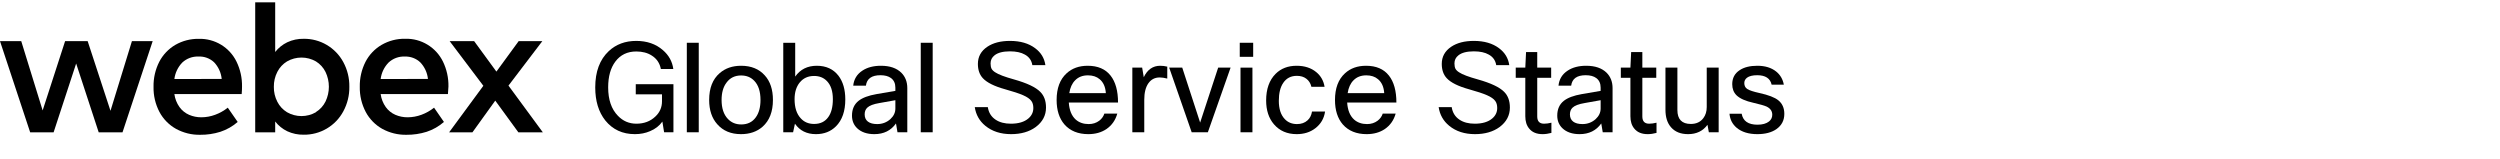 <svg width="378" height="24" viewBox="0 0 378 24" fill="none" xmlns="http://www.w3.org/2000/svg">
<path d="M19.948 6.22H23.085L18.523 20.009H14.924L11.514 9.603L8.105 20.009H4.562L0 6.22H3.211L6.448 16.698L9.844 6.22H13.254L16.706 16.755L19.948 6.22Z" fill="black"/>
<path d="M36.542 14.221H26.365C26.459 14.932 26.726 15.609 27.142 16.194C27.511 16.704 28.01 17.107 28.588 17.359C29.176 17.613 29.811 17.741 30.452 17.734C31.163 17.732 31.867 17.603 32.532 17.354C33.222 17.102 33.867 16.739 34.44 16.28L35.938 18.438C35.174 19.104 34.285 19.61 33.322 19.927C32.334 20.237 31.303 20.39 30.267 20.38C28.991 20.405 27.73 20.095 26.611 19.482C25.552 18.889 24.686 18.005 24.112 16.936C23.496 15.763 23.187 14.454 23.215 13.129C23.188 11.817 23.485 10.519 24.078 9.349C24.629 8.284 25.47 7.397 26.503 6.789C27.588 6.165 28.822 5.849 30.072 5.874C31.253 5.842 32.417 6.15 33.427 6.762C34.437 7.375 35.248 8.265 35.765 9.327C36.335 10.501 36.619 11.794 36.594 13.099C36.598 13.388 36.581 13.764 36.542 14.221ZM33.521 11.934C33.428 10.989 33.022 10.102 32.368 9.413C32.055 9.12 31.686 8.892 31.282 8.743C30.879 8.595 30.45 8.529 30.021 8.55C29.569 8.53 29.117 8.6 28.693 8.757C28.269 8.914 27.881 9.155 27.552 9.465C26.9 10.143 26.484 11.014 26.365 11.947L33.521 11.934Z" fill="black"/>
<path d="M49.416 6.798C50.466 7.419 51.327 8.314 51.906 9.387C52.526 10.531 52.841 11.815 52.821 13.116C52.841 14.416 52.526 15.698 51.906 16.841C51.327 17.919 50.463 18.818 49.408 19.439C48.354 20.061 47.149 20.382 45.925 20.367C45.066 20.385 44.214 20.206 43.434 19.845C42.72 19.5 42.095 18.995 41.609 18.369V20.009H38.588V0.35H41.609V7.86C42.097 7.237 42.722 6.736 43.434 6.392C44.213 6.027 45.065 5.847 45.925 5.866C47.152 5.851 48.36 6.173 49.416 6.798ZM47.768 16.944C48.394 16.559 48.899 16.004 49.222 15.343C49.554 14.647 49.726 13.885 49.726 13.114C49.726 12.343 49.554 11.581 49.222 10.885C48.897 10.225 48.393 9.67 47.768 9.284C47.103 8.903 46.35 8.703 45.584 8.703C44.818 8.703 44.065 8.903 43.4 9.284C42.773 9.665 42.264 10.213 41.933 10.868C41.574 11.567 41.393 12.344 41.406 13.129C41.392 13.914 41.573 14.689 41.933 15.386C42.264 16.041 42.773 16.589 43.4 16.97C44.065 17.351 44.818 17.551 45.584 17.551C46.35 17.551 47.103 17.351 47.768 16.97V16.944Z" fill="black"/>
<path d="M67.727 14.221H57.555C57.649 14.932 57.916 15.609 58.332 16.194C58.7 16.705 59.2 17.107 59.778 17.359C60.366 17.613 61.001 17.741 61.642 17.734C62.352 17.731 63.056 17.602 63.722 17.355C64.412 17.102 65.056 16.739 65.63 16.28L67.123 18.438C66.362 19.104 65.474 19.611 64.512 19.927C63.522 20.237 62.489 20.39 61.452 20.38C60.176 20.404 58.916 20.094 57.797 19.482C56.74 18.887 55.875 18.004 55.302 16.936C54.684 15.764 54.374 14.454 54.4 13.129C54.374 11.817 54.67 10.519 55.263 9.349C55.814 8.284 56.655 7.397 57.689 6.789C58.779 6.156 60.023 5.835 61.284 5.862C62.464 5.83 63.628 6.139 64.637 6.752C65.647 7.364 66.459 8.253 66.976 9.314C67.546 10.488 67.83 11.781 67.805 13.086C67.788 13.388 67.757 13.764 67.727 14.221ZM64.706 11.934C64.607 10.995 64.2 10.115 63.55 9.431C63.238 9.135 62.871 8.905 62.469 8.754C62.067 8.603 61.639 8.533 61.21 8.55C60.758 8.529 60.307 8.599 59.883 8.756C59.459 8.914 59.071 9.155 58.742 9.465C58.088 10.142 57.672 11.013 57.555 11.947L64.706 11.934Z" fill="black"/>
<path d="M82.077 20.009H78.379L74.883 15.214L71.43 20.009H67.904L73.083 12.97L67.986 6.22H71.689L75.056 10.825L78.422 6.22H82L76.881 12.944L82.077 20.009Z" fill="black"/>
<path d="M267.966 17.35C267.966 16.799 267.678 16.385 267.101 16.109C266.763 15.959 266.105 15.771 265.128 15.546C263.925 15.282 263.066 14.9 262.553 14.399C262.127 13.973 261.914 13.415 261.914 12.726C261.914 11.811 262.283 11.11 263.022 10.621C263.687 10.17 264.583 9.944 265.71 9.944C266.876 9.944 267.822 10.232 268.548 10.809C269.175 11.31 269.563 11.974 269.714 12.801H267.872C267.659 11.849 266.932 11.373 265.691 11.373C265.002 11.373 264.489 11.498 264.15 11.749C263.875 11.962 263.737 12.231 263.737 12.557C263.737 12.958 263.887 13.259 264.188 13.459C264.501 13.66 265.109 13.86 266.011 14.061C267.389 14.361 268.348 14.731 268.887 15.17C269.488 15.658 269.789 16.341 269.789 17.218C269.789 18.196 269.388 18.966 268.586 19.53C267.859 20.031 266.901 20.282 265.71 20.282C264.407 20.282 263.373 19.969 262.609 19.342C261.945 18.791 261.575 18.077 261.5 17.2H263.342C263.542 18.302 264.338 18.854 265.729 18.854C266.481 18.854 267.064 18.691 267.477 18.365C267.803 18.102 267.966 17.763 267.966 17.35Z" fill="black"/>
<path d="M251.817 10.226H253.622V16.635C253.622 18.039 254.298 18.741 255.652 18.741C256.479 18.741 257.112 18.446 257.55 17.857C257.888 17.406 258.058 16.849 258.058 16.184V10.226H259.862V20H258.377L258.17 18.872C257.481 19.812 256.504 20.282 255.238 20.282C254.123 20.282 253.265 19.937 252.663 19.248C252.099 18.609 251.817 17.726 251.817 16.598V10.226Z" fill="black"/>
<path d="M250.465 18.552V20.094C250.001 20.219 249.556 20.282 249.13 20.282C248.228 20.282 247.551 20 247.1 19.436C246.712 18.972 246.518 18.352 246.518 17.575V11.767H245.07V10.226H246.518L246.63 7.876H248.322V10.226H250.427V11.767H248.322V17.613C248.322 18.34 248.667 18.703 249.356 18.703C249.682 18.703 250.051 18.653 250.465 18.552Z" fill="black"/>
<path d="M237.561 12.952H235.644C235.744 11.974 236.208 11.216 237.035 10.677C237.774 10.189 238.708 9.944 239.835 9.944C241.176 9.944 242.204 10.295 242.918 10.997C243.519 11.598 243.82 12.375 243.82 13.328V20H242.335L242.11 18.666C241.345 19.743 240.255 20.282 238.839 20.282C237.724 20.282 236.853 19.981 236.227 19.38C235.713 18.879 235.456 18.246 235.456 17.481C235.456 16.517 235.788 15.771 236.452 15.245C237.041 14.781 237.943 14.443 239.159 14.23L242.016 13.741V13.252C242.016 12.613 241.797 12.131 241.358 11.805C240.969 11.517 240.437 11.373 239.76 11.373C238.432 11.373 237.699 11.899 237.561 12.952ZM239.272 18.76C240.036 18.76 240.7 18.509 241.264 18.008C241.765 17.544 242.016 17.012 242.016 16.41V15.151L239.591 15.583C238.701 15.733 238.094 15.965 237.768 16.279C237.505 16.529 237.373 16.867 237.373 17.294C237.373 17.77 237.536 18.133 237.862 18.384C238.188 18.634 238.658 18.76 239.272 18.76Z" fill="black"/>
<path d="M234.573 18.552V20.094C234.109 20.219 233.665 20.282 233.239 20.282C232.336 20.282 231.66 20 231.209 19.436C230.82 18.972 230.626 18.352 230.626 17.575V11.767H229.179V10.226H230.626L230.739 7.876H232.43V10.226H234.536V11.767H232.43V17.613C232.43 18.34 232.775 18.703 233.464 18.703C233.79 18.703 234.16 18.653 234.573 18.552Z" fill="black"/>
<path d="M226.378 16.335C226.378 15.884 226.278 15.527 226.077 15.263C225.852 14.95 225.438 14.662 224.837 14.399C224.235 14.136 223.327 13.835 222.112 13.497C220.483 13.046 219.361 12.488 218.747 11.824C218.246 11.285 217.995 10.565 217.995 9.662C217.995 8.572 218.471 7.708 219.424 7.068C220.301 6.48 221.441 6.185 222.845 6.185C224.411 6.185 225.683 6.555 226.66 7.294C227.537 7.946 228.051 8.798 228.201 9.85H226.228C226.115 9.136 225.739 8.603 225.1 8.253C224.536 7.927 223.784 7.764 222.845 7.764C221.792 7.764 221.015 7.964 220.514 8.365C220.113 8.679 219.912 9.086 219.912 9.587C219.912 9.913 219.963 10.182 220.063 10.395C220.176 10.596 220.364 10.777 220.627 10.94C221.115 11.266 222.061 11.623 223.465 12.012C225.42 12.563 226.742 13.19 227.431 13.891C228.007 14.468 228.295 15.257 228.295 16.26C228.295 17.45 227.775 18.434 226.735 19.21C225.758 19.925 224.517 20.282 223.014 20.282C221.447 20.282 220.151 19.862 219.123 19.023C218.233 18.296 217.701 17.356 217.525 16.203H219.499C219.624 17.03 220.019 17.663 220.683 18.102C221.285 18.503 222.049 18.703 222.976 18.703C224.129 18.703 225.012 18.44 225.626 17.914C226.128 17.488 226.378 16.961 226.378 16.335Z" fill="black"/>
<path d="M209.067 17.181H211.022C210.746 18.171 210.201 18.948 209.387 19.511C208.622 20.025 207.708 20.282 206.643 20.282C205.101 20.282 203.898 19.793 203.034 18.816C202.244 17.901 201.85 16.667 201.85 15.113C201.85 13.346 202.351 12.006 203.353 11.091C204.18 10.326 205.245 9.944 206.549 9.944C208.077 9.944 209.23 10.439 210.007 11.429C210.759 12.382 211.135 13.741 211.135 15.508H203.692C203.767 16.661 204.118 17.519 204.744 18.083C205.258 18.534 205.909 18.76 206.699 18.76C207.313 18.76 207.845 18.59 208.297 18.252C208.672 17.964 208.929 17.607 209.067 17.181ZM206.586 11.392C205.784 11.392 205.139 11.642 204.65 12.143C204.187 12.607 203.892 13.252 203.767 14.079H209.293C209.23 13.14 208.917 12.438 208.353 11.974C207.902 11.586 207.313 11.392 206.586 11.392Z" fill="black"/>
<path d="M198.377 16.861H200.351C200.2 17.914 199.705 18.76 198.866 19.399C198.101 19.988 197.168 20.282 196.065 20.282C194.624 20.282 193.478 19.787 192.626 18.797C191.836 17.882 191.441 16.68 191.441 15.188C191.441 13.459 191.918 12.118 192.87 11.166C193.684 10.352 194.743 9.944 196.046 9.944C197.249 9.944 198.239 10.264 199.016 10.903C199.705 11.467 200.125 12.206 200.275 13.121H198.283C198.158 12.595 197.901 12.187 197.512 11.899C197.137 11.611 196.66 11.467 196.084 11.467C195.194 11.467 194.511 11.818 194.035 12.519C193.584 13.171 193.359 14.079 193.359 15.245C193.359 16.46 193.659 17.381 194.261 18.008C194.737 18.509 195.351 18.76 196.103 18.76C196.754 18.76 197.287 18.572 197.7 18.196C198.064 17.87 198.289 17.425 198.377 16.861Z" fill="black"/>
<path d="M189.481 8.591H187.451V6.467H189.481V8.591ZM189.368 20H187.564V10.226H189.368V20Z" fill="black"/>
<path d="M184.187 10.226H186.066L182.627 20H180.183L176.781 10.226H178.755L181.461 18.534L184.187 10.226Z" fill="black"/>
<path d="M173.013 20H171.209V10.226H172.694L172.938 11.674C173.49 10.521 174.317 9.944 175.419 9.944C175.783 9.944 176.14 9.988 176.491 10.076V11.88C176.065 11.768 175.682 11.711 175.344 11.711C174.617 11.711 174.047 12.006 173.634 12.595C173.22 13.184 173.013 14.017 173.013 15.094V20Z" fill="black"/>
<path d="M166.978 17.181H168.933C168.657 18.171 168.112 18.948 167.298 19.511C166.533 20.025 165.619 20.282 164.554 20.282C163.012 20.282 161.809 19.793 160.945 18.816C160.155 17.901 159.761 16.667 159.761 15.113C159.761 13.346 160.262 12.006 161.264 11.091C162.091 10.326 163.157 9.944 164.46 9.944C165.988 9.944 167.141 10.439 167.918 11.429C168.67 12.382 169.046 13.741 169.046 15.508H161.603C161.678 16.661 162.029 17.519 162.655 18.083C163.169 18.534 163.821 18.76 164.61 18.76C165.224 18.76 165.757 18.59 166.208 18.252C166.584 17.964 166.84 17.607 166.978 17.181ZM164.497 11.392C163.695 11.392 163.05 11.642 162.561 12.143C162.098 12.607 161.803 13.252 161.678 14.079H167.204C167.141 13.14 166.828 12.438 166.264 11.974C165.813 11.586 165.224 11.392 164.497 11.392Z" fill="black"/>
<path d="M156.24 16.335C156.24 15.884 156.139 15.527 155.939 15.263C155.713 14.95 155.3 14.662 154.698 14.399C154.097 14.136 153.188 13.835 151.973 13.497C150.344 13.046 149.222 12.488 148.608 11.824C148.107 11.285 147.857 10.565 147.857 9.662C147.857 8.572 148.333 7.708 149.285 7.068C150.162 6.48 151.303 6.185 152.706 6.185C154.272 6.185 155.544 6.555 156.521 7.294C157.399 7.946 157.912 8.798 158.063 9.85H156.089C155.976 9.136 155.6 8.603 154.961 8.253C154.398 7.927 153.646 7.764 152.706 7.764C151.653 7.764 150.876 7.964 150.375 8.365C149.974 8.679 149.774 9.086 149.774 9.587C149.774 9.913 149.824 10.182 149.924 10.395C150.037 10.596 150.225 10.777 150.488 10.94C150.977 11.266 151.923 11.623 153.326 12.012C155.281 12.563 156.603 13.19 157.292 13.891C157.869 14.468 158.157 15.257 158.157 16.26C158.157 17.45 157.637 18.434 156.597 19.21C155.619 19.925 154.379 20.282 152.875 20.282C151.309 20.282 150.012 19.862 148.984 19.023C148.095 18.296 147.562 17.356 147.387 16.203H149.36C149.486 17.03 149.88 17.663 150.544 18.102C151.146 18.503 151.91 18.703 152.837 18.703C153.99 18.703 154.874 18.44 155.488 17.914C155.989 17.488 156.24 16.961 156.24 16.335Z" fill="black"/>
<path d="M141.022 6.467V20H139.218V6.467H141.022Z" fill="black"/>
<path d="M130.925 12.952H129.008C129.109 11.974 129.572 11.216 130.399 10.677C131.138 10.189 132.072 9.944 133.2 9.944C134.541 9.944 135.568 10.295 136.282 10.997C136.884 11.598 137.184 12.375 137.184 13.328V20H135.7L135.474 18.666C134.71 19.743 133.62 20.282 132.204 20.282C131.088 20.282 130.217 19.981 129.591 19.38C129.077 18.879 128.82 18.246 128.82 17.481C128.82 16.517 129.152 15.771 129.816 15.245C130.405 14.781 131.308 14.443 132.523 14.23L135.38 13.741V13.252C135.38 12.613 135.161 12.131 134.722 11.805C134.334 11.517 133.801 11.373 133.125 11.373C131.796 11.373 131.063 11.899 130.925 12.952ZM132.636 18.76C133.4 18.76 134.064 18.509 134.628 18.008C135.129 17.544 135.38 17.012 135.38 16.41V15.151L132.955 15.583C132.066 15.733 131.458 15.965 131.132 16.279C130.869 16.529 130.737 16.867 130.737 17.294C130.737 17.77 130.9 18.133 131.226 18.384C131.552 18.634 132.022 18.76 132.636 18.76Z" fill="black"/>
<path d="M119.915 20H118.43V6.467H120.234V11.579C120.998 10.489 122.089 9.944 123.505 9.944C124.908 9.944 125.998 10.445 126.775 11.448C127.464 12.35 127.809 13.546 127.809 15.038C127.809 16.805 127.339 18.158 126.399 19.098C125.61 19.887 124.601 20.282 123.373 20.282C121.982 20.282 120.923 19.755 120.196 18.703L119.915 20ZM125.929 15C125.929 13.772 125.622 12.851 125.008 12.237C124.52 11.736 123.88 11.485 123.091 11.485C122.176 11.485 121.45 11.817 120.911 12.482C120.397 13.12 120.14 13.96 120.14 15C120.14 16.253 120.447 17.212 121.061 17.876C121.575 18.452 122.251 18.74 123.091 18.74C124.031 18.74 124.745 18.396 125.234 17.707C125.697 17.068 125.929 16.165 125.929 15Z" fill="black"/>
<path d="M107.225 15.113C107.225 13.321 107.757 11.968 108.822 11.053C109.674 10.314 110.752 9.944 112.055 9.944C113.571 9.944 114.762 10.427 115.626 11.392C116.453 12.294 116.867 13.534 116.867 15.113C116.867 16.88 116.347 18.227 115.307 19.154C114.455 19.906 113.365 20.282 112.036 20.282C110.52 20.282 109.323 19.781 108.446 18.778C107.632 17.864 107.225 16.642 107.225 15.113ZM109.104 15.113C109.104 16.366 109.424 17.325 110.063 17.989C110.589 18.54 111.259 18.816 112.074 18.816C113.026 18.816 113.759 18.459 114.273 17.745C114.749 17.093 114.987 16.216 114.987 15.113C114.987 13.835 114.674 12.87 114.047 12.219C113.534 11.68 112.87 11.41 112.055 11.41C111.115 11.41 110.382 11.768 109.856 12.482C109.355 13.133 109.104 14.011 109.104 15.113Z" fill="black"/>
<path d="M105.651 6.467V20H103.847V6.467H105.651Z" fill="black"/>
<path d="M101.823 12.726V20H100.413L100.15 18.384C99.699 19.023 99.078 19.505 98.289 19.831C97.6 20.131 96.835 20.282 95.996 20.282C94.129 20.282 92.638 19.593 91.522 18.214C90.507 16.936 90 15.27 90 13.215C90 10.834 90.683 9.004 92.049 7.726C93.151 6.699 94.536 6.185 96.203 6.185C97.819 6.185 99.16 6.649 100.225 7.576C101.127 8.353 101.653 9.305 101.804 10.433H99.924C99.749 9.543 99.291 8.867 98.552 8.403C97.913 7.989 97.13 7.783 96.203 7.783C94.862 7.783 93.809 8.29 93.045 9.305C92.318 10.27 91.955 11.573 91.955 13.215C91.955 15.069 92.444 16.498 93.421 17.5C94.185 18.302 95.119 18.703 96.221 18.703C97.374 18.703 98.326 18.346 99.078 17.632C99.755 17.005 100.093 16.235 100.093 15.32V14.267H96.127V12.726H101.823Z" fill="black"/>
</svg>
